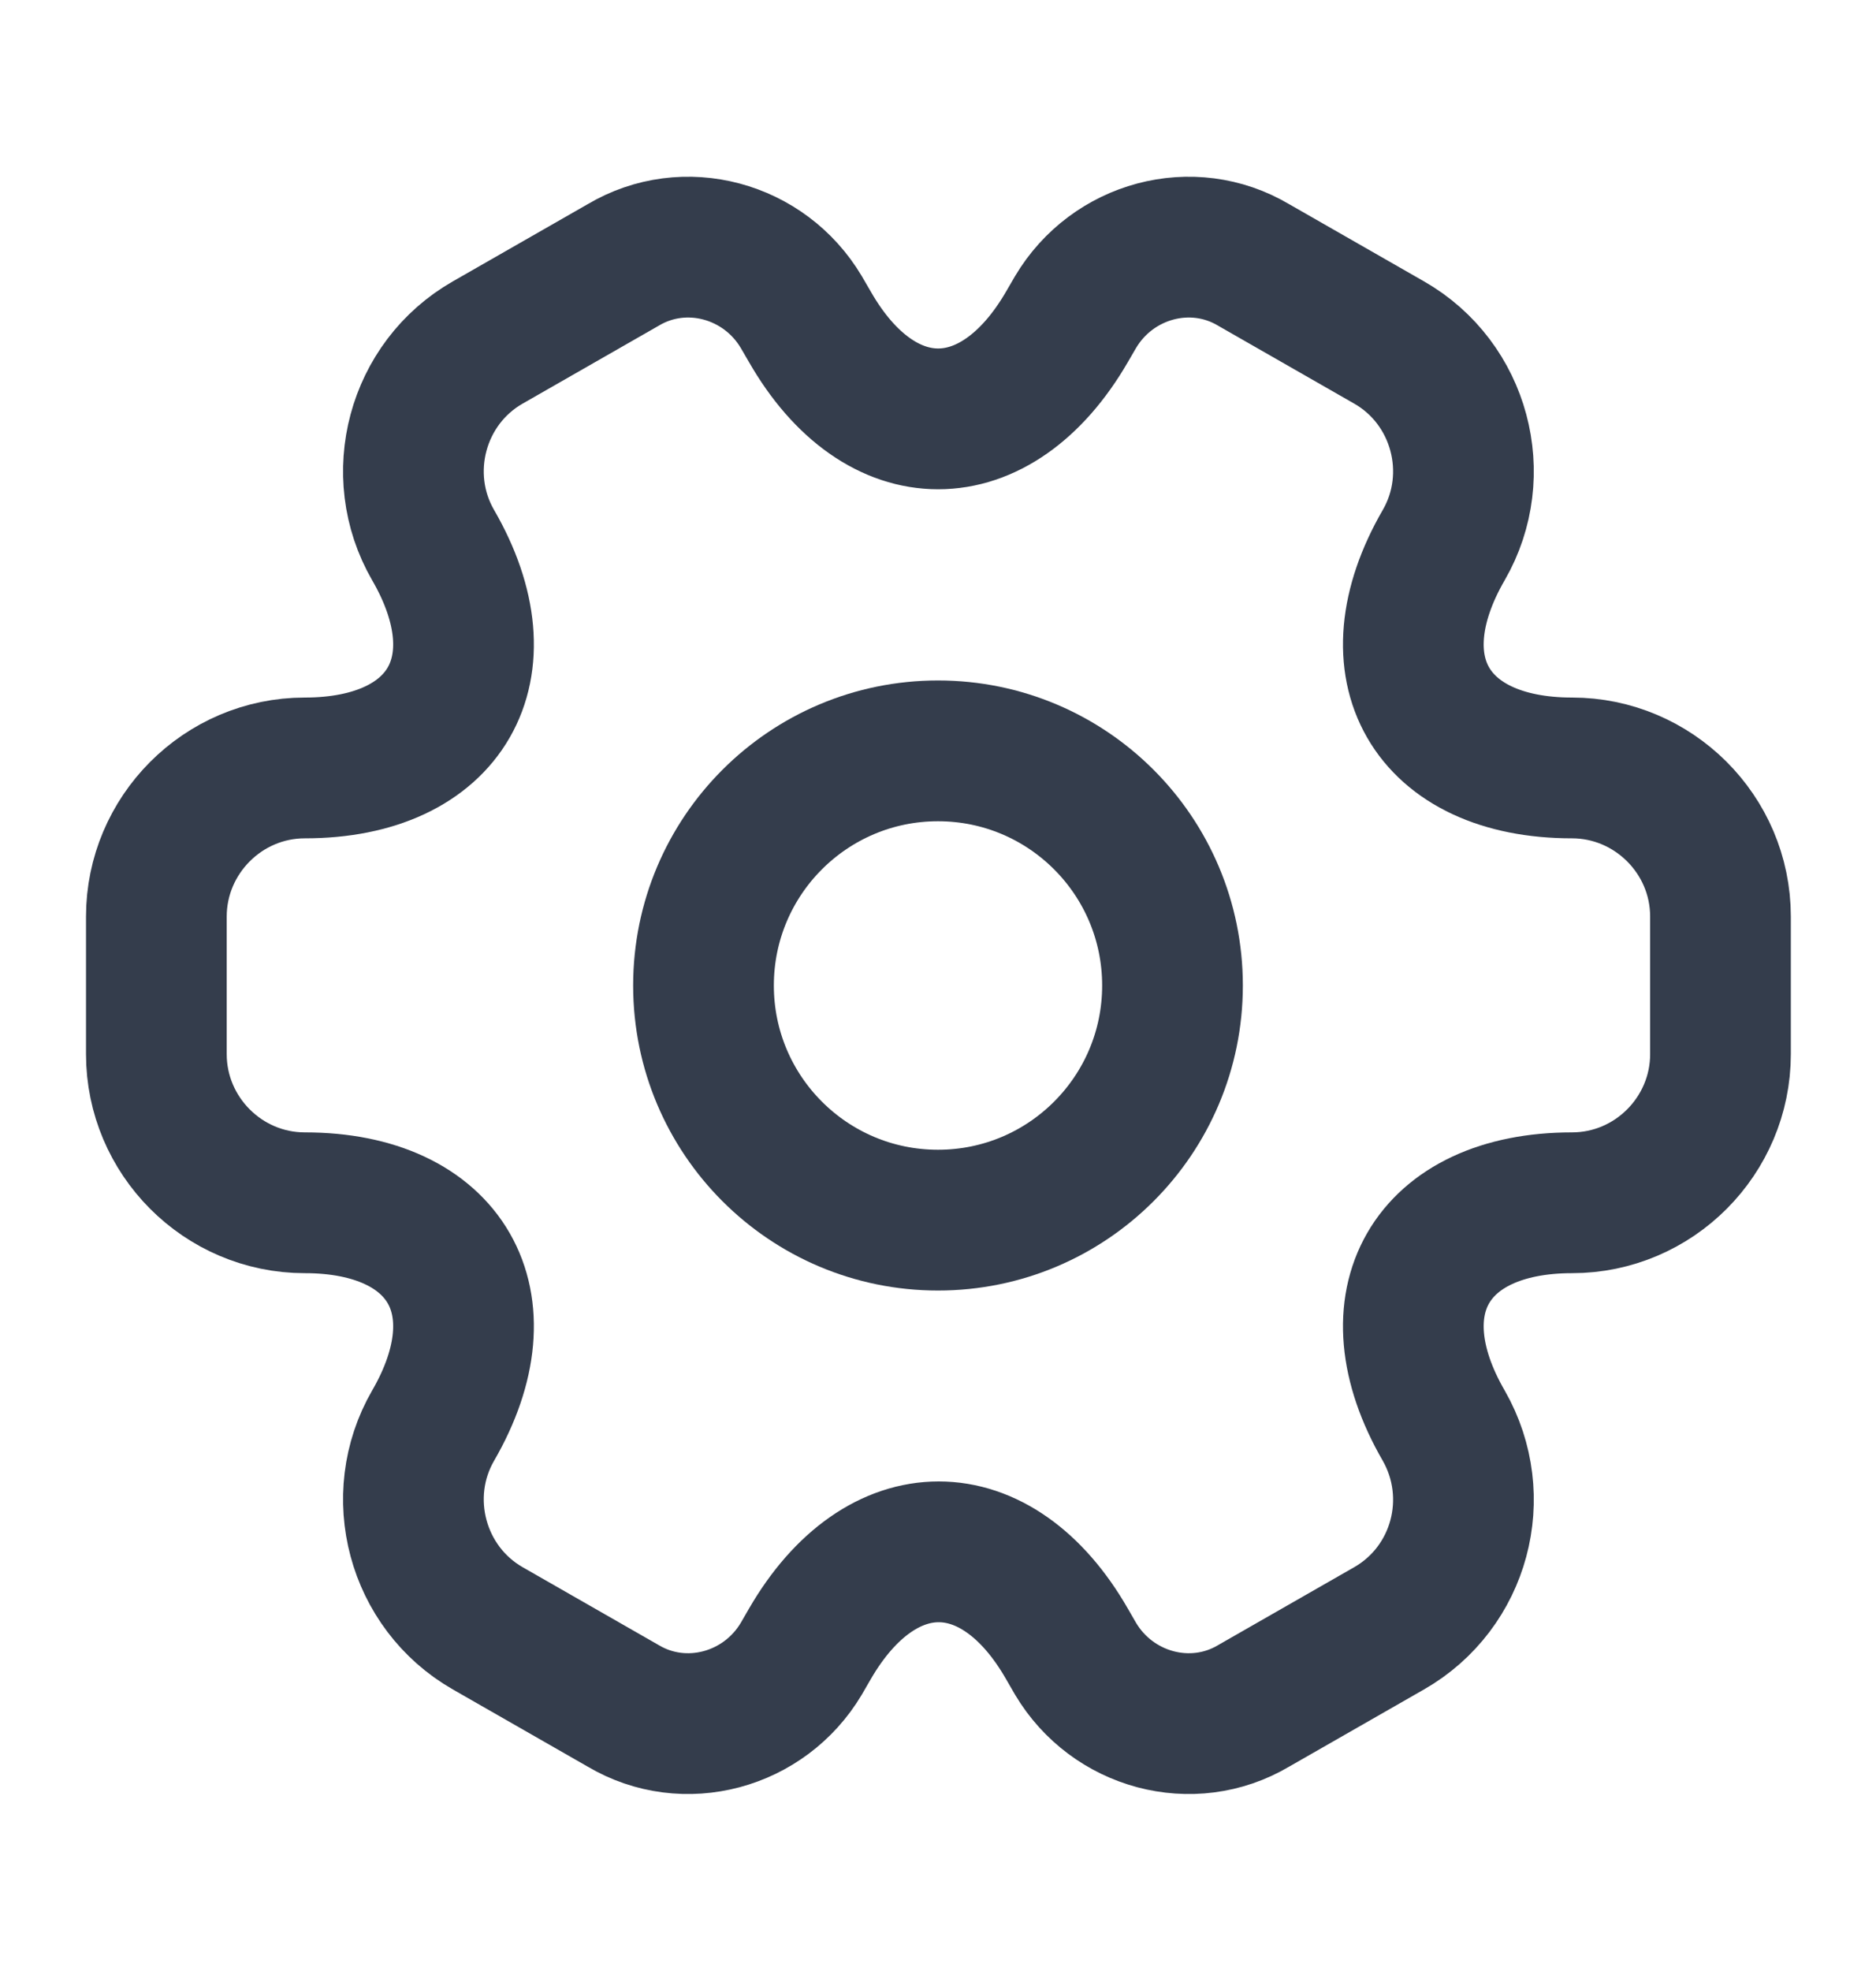 <svg width="20" height="21" viewBox="0 0 20 21" fill="none" xmlns="http://www.w3.org/2000/svg">
<path d="M10 13C11.381 13 12.5 11.881 12.5 10.5C12.5 9.119 11.381 8 10 8C8.619 8 7.5 9.119 7.5 10.5C7.5 11.881 8.619 13 10 13Z" stroke="#343D4C" stroke-width="1.5" stroke-miterlimit="10" stroke-linecap="round" stroke-linejoin="round"/>
<path d="M1.667 11.232V9.765C1.667 8.899 2.375 8.182 3.25 8.182C4.759 8.182 5.375 7.115 4.617 5.807C4.184 5.057 4.442 4.082 5.2 3.649L6.642 2.824C7.3 2.432 8.15 2.665 8.542 3.324L8.634 3.482C9.384 4.79 10.617 4.79 11.375 3.482L11.467 3.324C11.859 2.665 12.709 2.432 13.367 2.824L14.809 3.649C15.567 4.082 15.825 5.057 15.392 5.807C14.634 7.115 15.25 8.182 16.759 8.182C17.625 8.182 18.342 8.89 18.342 9.765V11.232C18.342 12.099 17.634 12.815 16.759 12.815C15.25 12.815 14.634 13.882 15.392 15.19C15.825 15.949 15.567 16.915 14.809 17.349L13.367 18.174C12.709 18.565 11.859 18.332 11.467 17.674L11.375 17.515C10.625 16.207 9.392 16.207 8.634 17.515L8.542 17.674C8.15 18.332 7.3 18.565 6.642 18.174L5.2 17.349C4.442 16.915 4.184 15.94 4.617 15.19C5.375 13.882 4.759 12.815 3.25 12.815C2.375 12.815 1.667 12.099 1.667 11.232Z" stroke="#343D4C" stroke-width="1.5" stroke-miterlimit="10" stroke-linecap="round" stroke-linejoin="round"/>
</svg>
